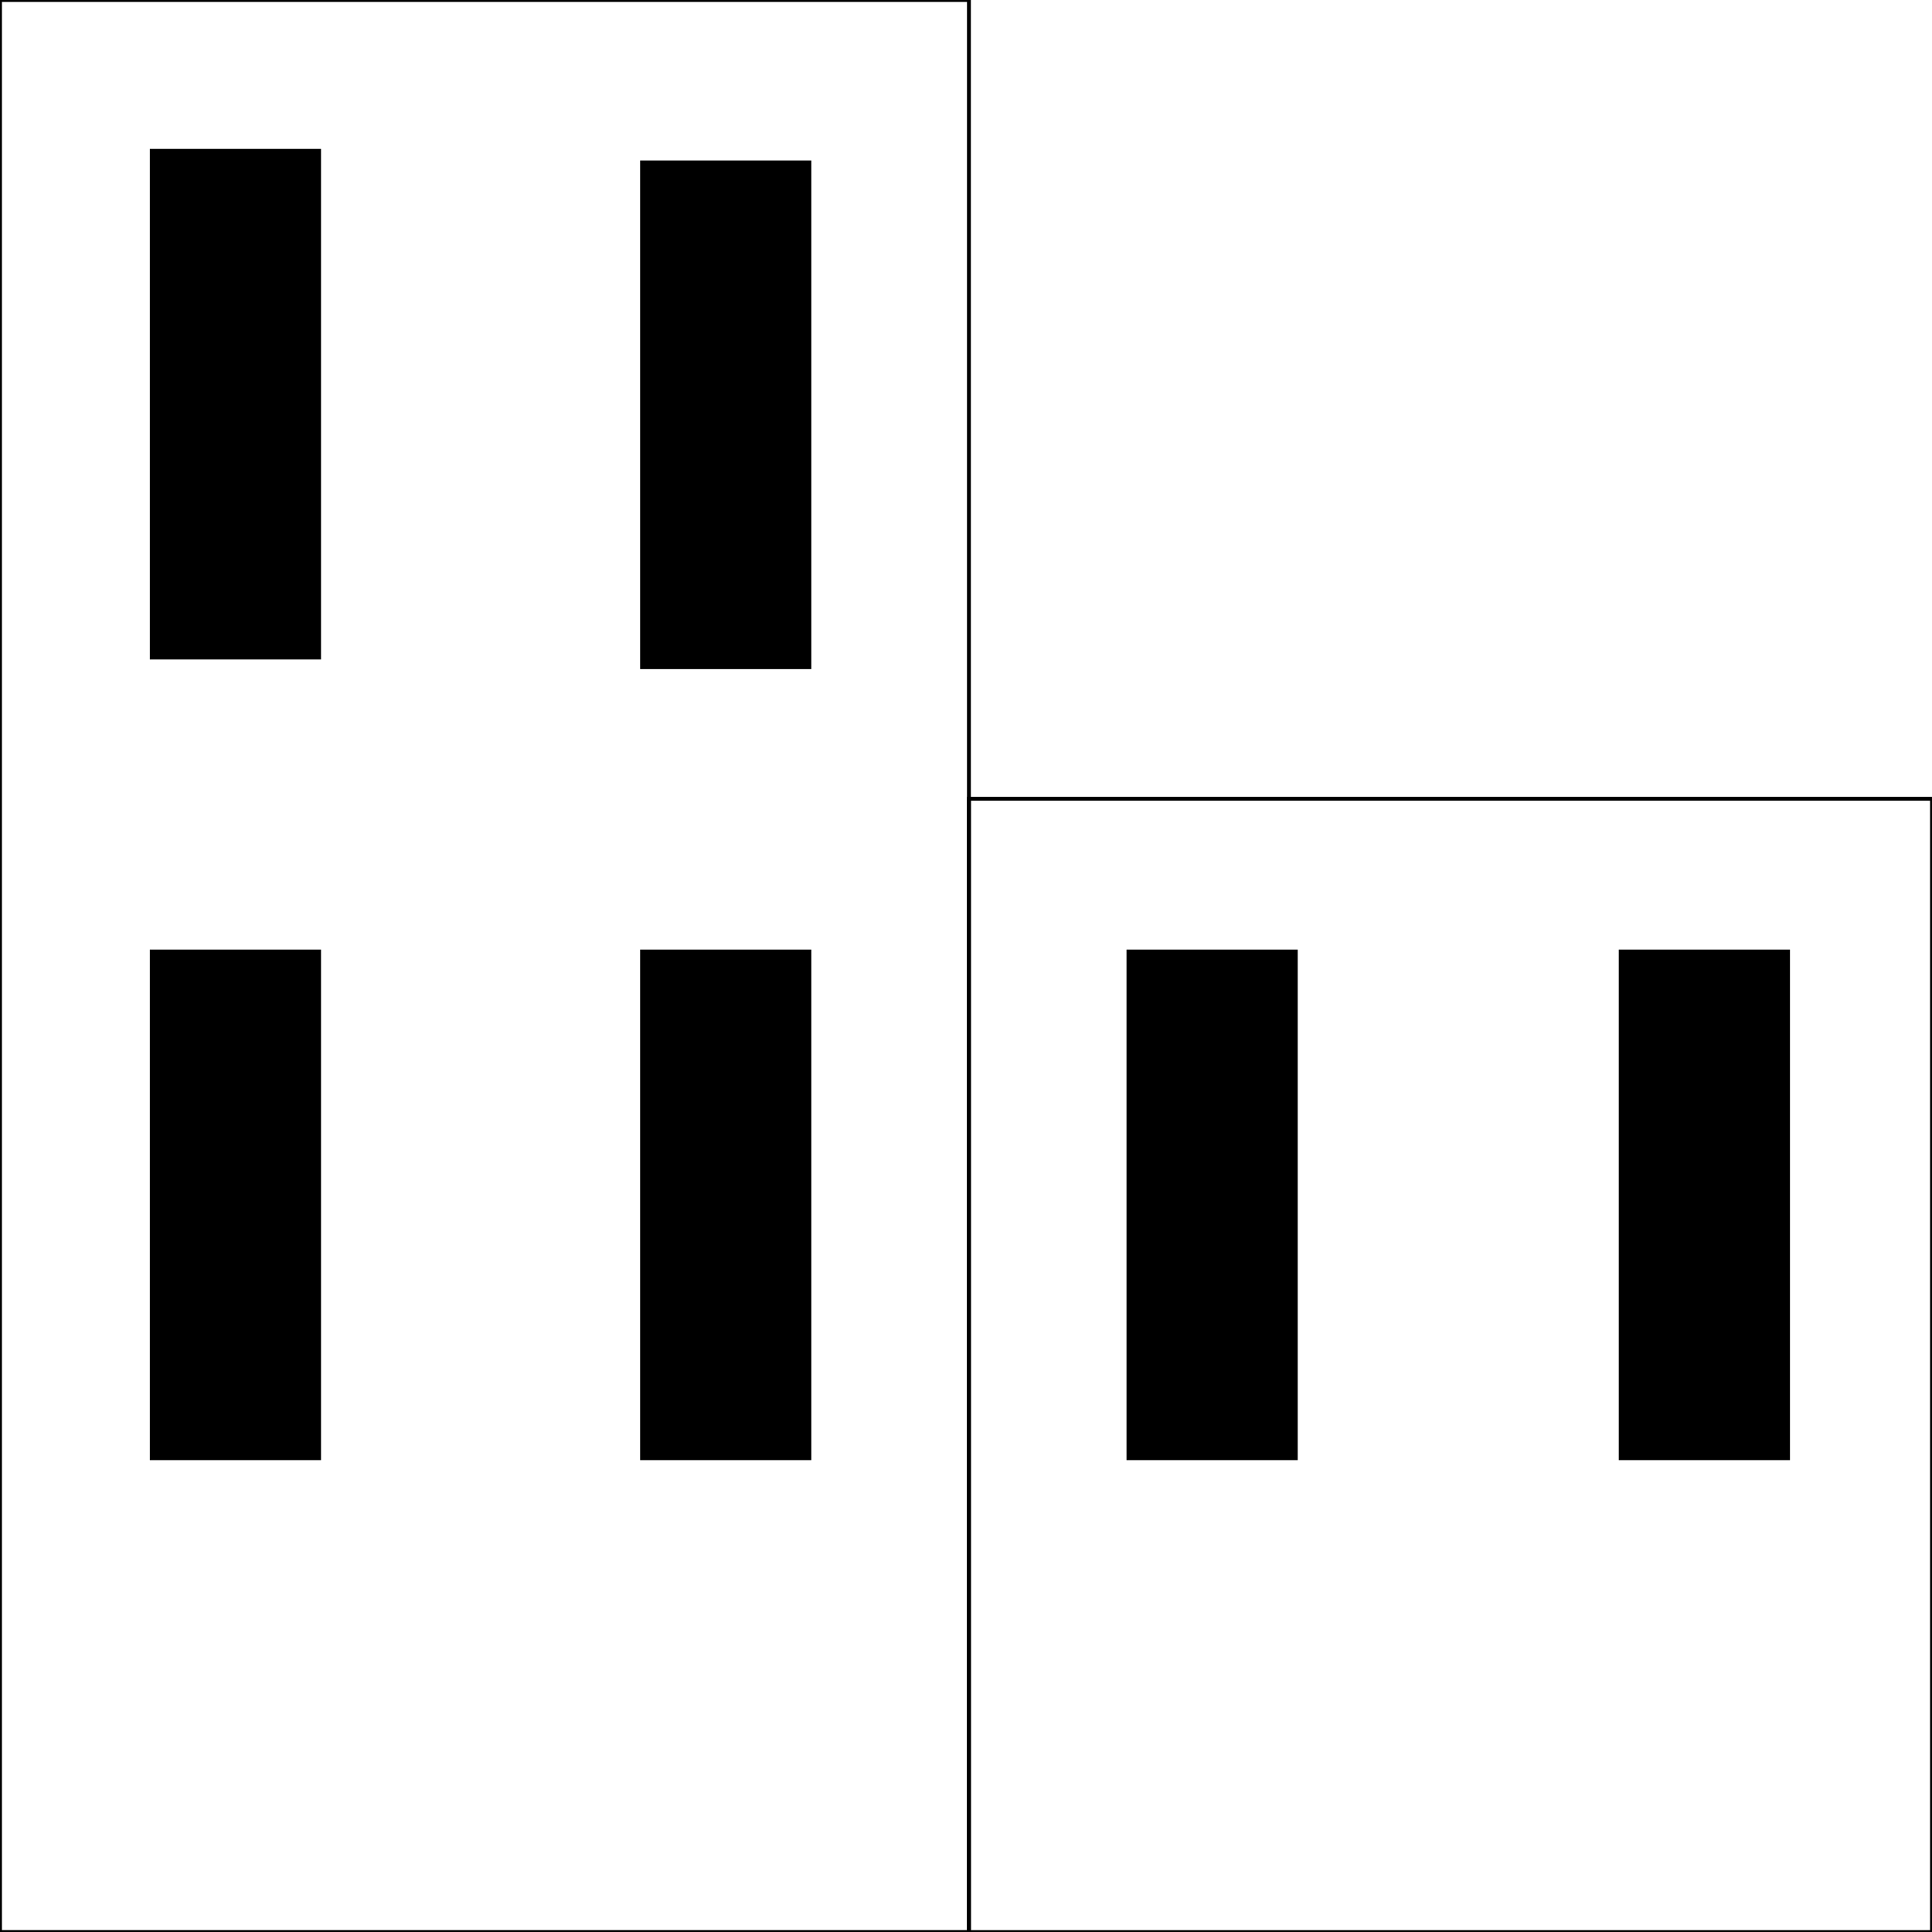 <svg width="150" height="150" viewBox="0 0 150 150" fill="none" xmlns="http://www.w3.org/2000/svg">
<g clip-path="url(#clip0_2109_240952)">
<path d="M0 0H75.227V150H0V0Z" stroke="black" stroke-width="0.301"/>
<path d="M75.227 62.016H150V150.004H75.227V62.016Z" stroke="black" stroke-width="0.301"/>
<path d="M11.782 11.711H24.773V51.05H11.782V11.711Z" fill="black" stroke="black" stroke-width="0.301"/>
<path d="M49.849 12.609H62.84V51.799H49.849V12.609Z" fill="black" stroke="black" stroke-width="0.301"/>
<path d="M11.782 73.875H24.773V113.214H11.782V73.875Z" fill="black" stroke="black" stroke-width="0.301"/>
<path d="M49.849 73.875H62.84V113.214H49.849V73.875Z" fill="black" stroke="black" stroke-width="0.301"/>
<path d="M87.613 73.875H100.604V113.214H87.613V73.875Z" fill="black" stroke="black" stroke-width="0.301"/>
<path d="M125.831 73.875H138.822V113.214H125.831V73.875Z" fill="black" stroke="black" stroke-width="0.301"/>
</g>
<defs>
<clipPath id="clip0_2109_240952">
<rect width="150" height="150" fill="white"/>
</clipPath>
</defs>
</svg>
